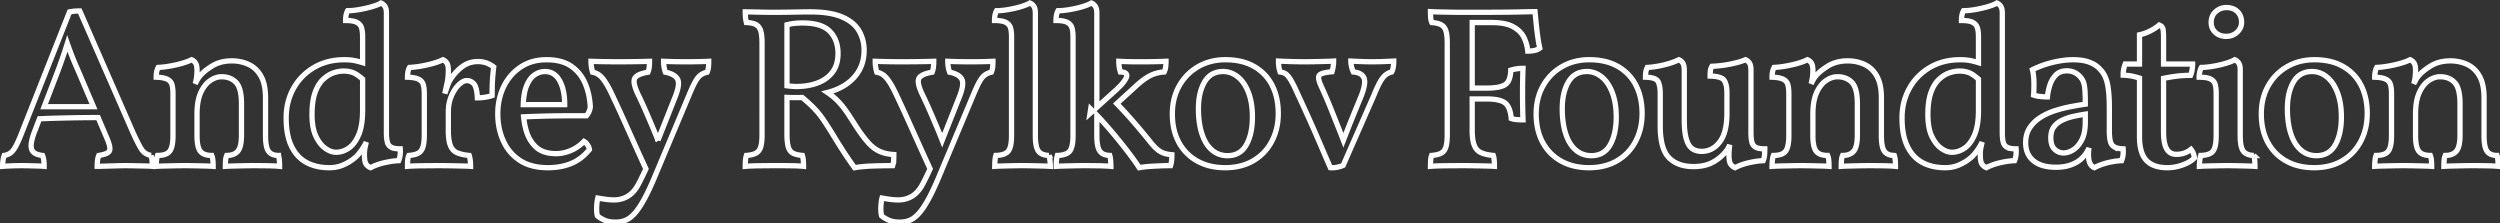 <svg
  xmlns="http://www.w3.org/2000/svg"
  viewBox="0 0 1433 128"
  fill="none"
  stroke="#ffffff"
>
  <rect x="0" y="0" width="1433" height="128" fill="#333333" stroke="none"/>
  <defs>
    <clipPath id="a" clipPathUnits="userSpaceOnUse">
      <path d="M0 96.628h1075.342V0H0z" />
    </clipPath>
  </defs>
  <g clip-path="url(#a)" transform="matrix(1.333 0 0 -1.333 0 128.837)">
    <path
      d="M18.984 50.779l6.144 15.996c.714 1.95 1.414 3.917 2.097 5.9.546 1.586 1.124 3.357 1.732 5.295.649-1.858 1.259-3.532 1.828-5.002.715-1.853 1.592-3.95 2.633-6.291l6.783-15.898zm45.938-20.97c-.975.195-1.838.552-2.584 1.073-.75.52-1.498 1.463-2.244 2.828-.749 1.366-1.707 3.317-2.878 5.852l-22.92 52.377c-.912 0-1.692-.034-2.341-.097-.651-.066-1.333-.164-2.048-.293l-20.287-51.304c-.976-2.536-1.838-4.535-2.585-5.998-.748-1.464-1.512-2.521-2.292-3.17-.78-.651-1.756-1.073-2.927-1.268-.26-.716-.438-1.48-.536-2.292-.098-.814-.147-1.609-.147-2.39.911.066 2.113.131 3.61.195 1.495.066 3.055.098 4.681.098 1.105 0 2.244-.016 3.414-.049 1.17-.032 2.307-.064 3.414-.097 1.105-.032 2.014-.081 2.731-.147 0 .91-.049 1.756-.146 2.536-.098.781-.278 1.495-.537 2.146-2.601.259-4.162 1.137-4.681 2.634-.522 1.494-.132 3.965 1.17 7.412l2.196 5.718c3.773.164 7.825.291 12.19.378 4.585.092 8.92.138 13.025.144l3.702-8.678c1.235-2.862 1.625-4.747 1.171-5.657-.456-.912-1.985-1.561-4.584-1.951-.261-.585-.44-1.284-.537-2.097-.097-.813-.146-1.675-.146-2.585.585 0 1.365.017 2.341.049.976.034 2.064.066 3.268.098 1.202.033 2.373.065 3.51.097 1.137.033 2.097.049 2.878.049 1.039 0 2.341-.016 3.902-.049 1.56-.032 3.072-.064 4.535-.097 1.463-.032 2.551-.081 3.266-.147 0 .91-.033 1.707-.096 2.39-.066.683-.229 1.447-.488 2.292zM119.736 29.809c-1.951 0-3.365.585-4.243 1.756-.878 1.171-1.317 3.413-1.317 6.73v16.288c0 3.966-.668 7.103-1.999 9.413-1.334 2.307-3.106 3.965-5.316 4.974-2.211 1.007-4.584 1.511-7.12 1.511-3.317 0-6.178-.748-8.583-2.243-2.406-1.496-4.193-2.991-5.364-4.486-.455-.586-.814-1.139-1.073-1.658-.26-.522-.521-1.01-.78-1.464.324 1.105.536 2.146.634 3.122.098.974.146 1.853.146 2.633 0 1.495-.228 2.568-.682 3.219-.456.649-1.01 1.104-1.658 1.365-1.498-.78-3.643-1.496-6.439-2.146-2.796-.65-5.429-1.041-7.899-1.17-.327-.586-.554-1.236-.684-1.951-.13-.716-.194-1.463-.194-2.243 2.145-.066 3.738-.358 4.778-.878 1.04-.521 1.707-1.285 2-2.292.293-1.009.439-2.357.439-4.048v-17.946c0-3.252-.472-5.479-1.415-6.681-.943-1.204-2.681-1.805-5.217-1.805-.196-.521-.341-1.187-.439-1.999-.097-.814-.146-1.707-.146-2.683.975.066 2.177.115 3.608.147 1.43.034 2.909.065 4.438.098 1.527.033 2.975.048 4.34.048 1.43 0 2.893-.015 4.39-.048 1.495-.033 2.926-.064 4.291-.098 1.365-.032 2.503-.081 3.414-.147 0 .976-.034 1.837-.097 2.585-.066.747-.229 1.447-.489 2.097-2.34 0-3.983.601-4.925 1.805-.943 1.202-1.414 3.429-1.414 6.681v9.265c0 3.837.536 6.925 1.61 9.267 1.072 2.34 2.421 4.063 4.047 5.169 1.625 1.105 3.251 1.658 4.877 1.658 2.599 0 4.681-.814 6.242-2.438 1.56-1.627 2.341-4.682 2.341-9.169v-13.557c0-3.316-.521-5.593-1.561-6.827-1.041-1.236-2.633-1.854-4.779-1.854-.261-.585-.423-1.268-.488-2.048s-.097-1.658-.097-2.634c1.039.066 2.243.115 3.608.147 1.366.034 2.813.065 4.341.098 1.527.033 2.975.048 4.341.048 2.013 0 3.998-.015 5.949-.048 1.95-.033 3.641-.113 5.071-.245 0 1.04-.033 1.918-.096 2.634-.067.715-.196 1.398-.391 2.048zM154.216 38.636c-1.139-2.633-2.569-4.535-4.291-5.706-1.725-1.17-3.528-1.755-5.414-1.755-1.496 0-3.04.568-4.633 1.707-1.594 1.136-2.942 2.877-4.048 5.218-1.106 2.341-1.658 5.428-1.658 9.265 0 3.902.44 7.072 1.317 9.51.878 2.439 2.032 4.324 3.462 5.657 1.43 1.332 2.91 2.259 4.439 2.78 1.526.52 2.974.781 4.34.781 2.145 0 3.933-.44 5.364-1.318.974-.597 1.915-1.317 2.829-2.14v-13.416c0-4.423-.57-7.95-1.707-10.583zm14.045-5.316c-.878.455-1.448 1.203-1.706 2.244-.261 1.039-.391 2.372-.391 3.998v51.499c0 1.3-.228 2.276-.682 2.926-.456.65-1.01 1.105-1.659 1.366-.78-.522-2.065-1.041-3.852-1.561-1.79-.521-3.643-.943-5.56-1.268-1.919-.325-3.56-.488-4.925-.488-.327-.585-.553-1.235-.683-1.95-.131-.716-.195-1.463-.195-2.243 2.145 0 3.738-.261 4.779-.781 1.04-.521 1.723-1.284 2.048-2.292.325-1.008.488-2.292.488-3.852V69.699c-1.085.329-2.138.621-3.121.831-1.366.293-2.927.439-4.682.439-5.008 0-9.397-1.122-13.167-3.365-3.772-2.243-6.698-5.252-8.778-9.022-2.082-3.772-3.121-7.998-3.121-12.68 0-4.942.764-8.99 2.292-12.143 1.527-3.154 3.672-5.478 6.437-6.974 2.763-1.494 6.031-2.243 9.802-2.243 2.146 0 4.097.375 5.853 1.122 1.755.747 3.267 1.624 4.535 2.634 1.267 1.006 2.226 1.999 2.877 2.974.454.52 1.039 1.381 1.756 2.585.28.472.58 1.045.89 1.672-.152-.694-.289-1.297-.403-1.77-.261-1.073-.39-2.26-.39-3.56 0-2.082.244-3.462.732-4.145.487-.683 1.122-1.186 1.902-1.512 1.69.91 3.673 1.625 5.949 2.146 2.276.519 4.324.812 6.145.878.324.78.536 1.625.634 2.536.097.909.113 1.755.048 2.535-1.691 0-2.974.228-3.852.683zM198.691 67.946c-1.983-1.497-3.691-3.382-5.12-5.657-.456-.781-.895-1.804-1.317-3.073-.276-.826-.605-1.768-.977-2.801.31 1.474.618 2.92.928 4.313.39 1.756.586 3.641.586 5.657 0 1.496-.229 2.568-.683 3.219-.456.649-1.009 1.105-1.658 1.365-1.497-.78-3.643-1.496-6.438-2.146-2.797-.65-5.429-1.041-7.9-1.17-.326-.585-.553-1.236-.683-1.951-.131-.716-.195-1.463-.195-2.243 2.145-.065 3.738-.358 4.779-.877 1.039-.522 1.707-1.285 2-2.293.292-1.009.439-2.357.439-4.048v-17.556c0-2.277-.196-4.032-.585-5.266-.391-1.237-1.058-2.114-2-2.634-.944-.521-2.292-.846-4.048-.976-.26-.521-.424-1.17-.487-1.95-.066-.78-.098-1.692-.098-2.731 1.495.131 3.575.212 6.242.244 2.666.033 5.234.049 7.705.049 1.625 0 3.251-.016 4.877-.049 1.625-.032 3.154-.064 4.584-.098 1.43-.032 2.666-.08 3.707-.146 0 .975-.049 1.853-.146 2.633-.098.781-.244 1.463-.44 2.048-2.145.196-3.885.586-5.218 1.171-1.333.585-2.291 1.624-2.876 3.121-.586 1.495-.878 3.641-.878 6.437V48.633c0 2.406.421 4.617 1.267 6.633.845 2.015 1.903 3.641 3.17 4.877 1.268 1.235 2.422 1.853 3.463 1.853 1.3 0 2.355-.505 3.17-1.511.812-1.01 1.283-2.976 1.414-5.901 1.17 0 2.341.097 3.511.292 1.171.195 2.112.423 2.829.683 0 1.234.014 2.585.049 4.047.032 1.464.112 2.926.244 4.39.129 1.462.259 2.746.389 3.852-2.015 1.56-4.259 2.341-6.729 2.341-2.602 0-4.894-.748-6.877-2.243zM229.852 64.434c1.43.976 2.927 1.462 4.487 1.462 2.731 0 4.827-1.301 6.291-3.901 1.463-2.601 2.195-6.047 2.195-10.338h-17.817c.115 3.263.557 5.884 1.333 7.851.909 2.307 2.08 3.95 3.511 4.926zm9.511-17.605c2.762.032 5.266.048 7.51.048h5.315c.845.976 1.397 2.21 1.658 3.707-.195 3.836-.96 7.282-2.292 10.339-1.334 3.055-3.333 5.493-5.999 7.314-2.667 1.821-6.178 2.732-10.533 2.732-4.292 0-8.015-1.058-11.168-3.17-3.154-2.114-5.576-4.926-7.267-8.437-1.691-3.511-2.536-7.413-2.536-11.704 0-4.227.796-8.096 2.391-11.607 1.592-3.512 3.965-6.308 7.119-8.388 3.153-2.082 7.169-3.121 12.046-3.121 3.706 0 7.038.602 9.997 1.804 2.958 1.203 5.575 3.202 7.852 5.999-.066.649-.341 1.332-.829 2.048-.488.714-.992 1.202-1.512 1.463-1.626-1.692-3.496-2.992-5.609-3.902-2.113-.911-4.242-1.365-6.387-1.365-3.706 0-6.569.927-8.584 2.78-2.016 1.853-3.448 4.258-4.291 7.217-.538 1.88-.884 3.825-1.08 5.823 1.821.082 3.721.157 5.712.225 2.893.097 5.721.161 8.487.195zM295.006 70.091c-1.756 0-3.431.015-5.023.049-1.595.032-3.138.08-4.633.146 0-.78.063-1.577.194-2.389.13-.814.325-1.577.586-2.292 2.665-.522 4.404-1.513 5.218-2.975.812-1.463.405-4.179-1.219-8.145l-6.73-16.971c-.157-.403-.311-.795-.465-1.19a231.96 231.96 0 01-1.925 4.75 527.088 527.088 0 01-3.268 7.657c-1.105 2.536-2.113 4.746-3.023 6.632-1.756 3.512-2.39 5.95-1.901 7.315.487 1.366 2.421 2.341 5.802 2.927.26.585.44 1.282.537 2.097.097.812.146 1.673.146 2.584-2.016-.066-4.308-.114-6.876-.146-2.569-.034-4.796-.049-6.681-.049-1.821 0-3.74.015-5.755.049-2.015.032-3.966.08-5.852.146 0-.846.064-1.674.195-2.487.13-.813.293-1.545.487-2.194 1.04-.195 1.984-.603 2.83-1.22.843-.618 1.755-1.675 2.73-3.17.976-1.496 2.147-3.74 3.512-6.73 1.234-2.601 2.666-5.705 4.292-9.314 1.624-3.609 3.316-7.364 5.071-11.265 1.551-3.446 3.047-6.73 4.496-9.871-.019-.042-.039-.086-.058-.127-1.789-3.868-3.073-6.421-3.852-7.656-1.236-1.951-2.683-3.365-4.341-4.243-1.658-.878-3.431-1.317-5.315-1.317-1.237 0-2.455.083-3.658.244a89.031 89.031 0 00-3.462.536c-.261-.975-.424-2.226-.489-3.755-.065-1.526.033-2.812.293-3.853.715-.649 1.707-1.267 2.975-1.853 1.267-.585 2.909-.878 4.926-.878 1.495 0 2.892.261 4.194.781 1.3.521 2.6 1.496 3.901 2.926 1.3 1.431 2.698 3.511 4.194 6.242 1.495 2.732 3.153 6.308 4.974 10.729l14.338 34.137c.976 2.341 1.82 4.161 2.535 5.463.715 1.299 1.464 2.258 2.245 2.876.78.618 1.754 1.057 2.925 1.318.326.779.52 1.575.585 2.389.065.812.098 1.576.098 2.292-1.431-.066-2.959-.114-4.584-.146-1.626-.034-3.35-.049-5.169-.049zM351.527 60.972c-2.699-1.009-5.706-1.512-9.022-1.512-.781 0-1.529.032-2.244.097-.537.048-1.171.122-1.853.207v26.24c1.053.258 2.067.457 3.024.571 1.105.129 2.341.195 3.706.195 5.462 0 9.364-1.204 11.704-3.61 2.341-2.405 3.512-5.559 3.512-9.46 0-3.316-.797-6.015-2.39-8.095-1.594-2.082-3.74-3.626-6.437-4.633zm32.771-33.26c.033.747.049 1.576.049 2.488-2.341.129-4.374.585-6.095 1.365-1.724.78-3.333 1.999-4.829 3.657-1.496 1.659-3.088 3.755-4.779 6.292-1.496 2.34-2.779 4.323-3.852 5.949-1.074 1.624-2.097 3.007-3.073 4.145-.975 1.137-2 2.178-3.072 3.121-.808.71-1.755 1.429-2.839 2.158 2.839.73 5.36 1.77 7.521 3.158 2.633 1.69 4.664 3.787 6.095 6.291 1.43 2.503 2.146 5.413 2.146 8.729 0 3.056-.731 5.836-2.194 8.34-1.463 2.503-3.886 4.486-7.266 5.949-3.383 1.464-7.967 2.195-13.753 2.195-.976 0-2.357-.017-4.145-.049-1.789-.033-3.741-.065-5.852-.097-2.114-.034-4.113-.049-5.999-.049-1.301 0-2.747.015-4.34.049-1.594.032-3.057.064-4.389.097-1.334.032-2.39.049-3.17.049 0-.717.032-1.48.097-2.292.065-.814.196-1.577.391-2.292 1.756-.066 3.121-.358 4.097-.878.974-.521 1.657-1.399 2.047-2.634.39-1.235.585-3.023.585-5.364V38.685c0-2.277-.195-4.033-.585-5.267-.39-1.236-1.073-2.113-2.047-2.633-.976-.521-2.341-.846-4.097-.976-.195-.65-.326-1.382-.391-2.194a31.246 31.246 0 01-.097-2.488c1.625.132 3.609.212 5.95.244 2.341.034 4.421.049 6.242.049h3.657c1.463 0 3.024-.015 4.682-.049 1.658-.032 3.17-.112 4.536-.244 0 .845-.034 1.691-.099 2.536s-.194 1.561-.389 2.146c-1.626.13-2.944.439-3.951.927-1.008.487-1.707 1.381-2.096 2.682-.391 1.3-.586 3.121-.586 5.462v15.88c1.113-.043 2.229-.079 3.365-.079.98 0 2.051.016 3.205.048 1.864-1.542 3.453-2.975 4.744-4.291 1.625-1.658 3.024-3.35 4.195-5.072 1.17-1.724 2.404-3.625 3.706-5.706 1.885-3.121 3.544-5.788 4.974-7.998 1.429-2.211 3.056-4.584 4.877-7.12 2.276.39 4.876.634 7.802.732 2.927.097 5.787.146 8.583.146.26.781.406 1.544.439 2.292z"
      stroke-width="2.268"
    />
    <path
      d="M417.217 70.091c-1.756 0-3.431.015-5.023.049-1.594.032-3.138.08-4.633.146 0-.78.064-1.577.195-2.389.13-.814.324-1.577.585-2.292 2.666-.522 4.404-1.513 5.219-2.975.811-1.463.405-4.179-1.22-8.145l-6.729-16.971c-.157-.403-.311-.795-.466-1.19-.58 1.48-1.217 3.057-1.924 4.75a550.176 550.176 0 01-3.268 7.657c-1.106 2.536-2.114 4.746-3.023 6.632-1.756 3.512-2.39 5.95-1.902 7.315.488 1.366 2.421 2.341 5.803 2.927.259.585.439 1.282.536 2.097.098.812.147 1.673.147 2.584-2.017-.066-4.309-.114-6.876-.146-2.569-.034-4.796-.049-6.682-.049-1.821 0-3.74.015-5.754.049-2.016.032-3.967.08-5.852.146 0-.846.064-1.674.195-2.487.13-.813.292-1.545.487-2.194 1.04-.195 1.984-.603 2.83-1.22.843-.618 1.755-1.675 2.73-3.17.976-1.496 2.146-3.74 3.512-6.73 1.234-2.601 2.665-5.705 4.291-9.314 1.625-3.609 3.316-7.364 5.072-11.265 1.55-3.446 3.047-6.73 4.495-9.871a4.887 4.887 0 00-.057-.127c-1.79-3.868-3.073-6.421-3.853-7.656-1.236-1.951-2.683-3.365-4.341-4.243-1.658-.878-3.43-1.317-5.315-1.317-1.237 0-2.455.083-3.658.244-1.204.163-2.357.342-3.461.536-.261-.975-.425-2.226-.489-3.755-.065-1.526.033-2.812.292-3.853.715-.649 1.707-1.267 2.976-1.853 1.267-.585 2.909-.878 4.926-.878 1.494 0 2.891.261 4.193.781 1.3.521 2.6 1.496 3.901 2.926 1.3 1.431 2.698 3.511 4.195 6.242 1.495 2.732 3.153 6.308 4.974 10.729l14.337 34.137c.976 2.341 1.82 4.161 2.536 5.463.715 1.299 1.463 2.258 2.244 2.876.78.618 1.755 1.057 2.926 1.318.325.779.52 1.575.585 2.389.064.812.098 1.576.098 2.292-1.432-.066-2.96-.114-4.584-.146-1.627-.034-3.351-.049-5.17-.049zM451.061 29.809c-2.146.064-3.657.683-4.535 1.854-.878 1.17-1.318 3.38-1.318 6.632v52.766c0 1.3-.228 2.276-.682 2.926-.455.65-1.009 1.105-1.658 1.366-.845-.522-2.13-1.041-3.853-1.561-1.724-.521-3.559-.943-5.511-1.268-1.95-.325-3.608-.487-4.974-.487-.325-.585-.553-1.236-.683-1.951-.131-.716-.194-1.463-.194-2.243 2.145 0 3.738-.261 4.779-.781 1.039-.521 1.722-1.268 2.048-2.243.325-.975.488-2.211.488-3.706v-42.818c0-3.252-.472-5.462-1.415-6.632-.943-1.171-2.716-1.79-5.315-1.854-.195-.65-.326-1.399-.391-2.243-.064-.846-.097-1.658-.097-2.439 1.04.066 2.209.115 3.511.147 1.3.034 2.697.065 4.195.098 1.495.033 2.925.048 4.291.048 1.365 0 2.762-.015 4.194-.048 1.43-.033 2.795-.064 4.097-.098 1.299-.032 2.502-.081 3.608-.147 0 .65-.048 1.43-.147 2.341-.097.91-.243 1.691-.438 2.341zM469.007 49.804c.292-.284.592-.59.887-.885l-1.18-1.065zm28.48-17.264c-.911.781-1.951 1.918-3.121 3.414-3.316 4.097-6.226 7.542-8.729 10.339a204.4 204.4 0 01-5.407 5.809l8.381 7.651c1.625 1.495 3.088 2.649 4.39 3.463 1.3.812 2.568 1.414 3.804 1.804 1.234.39 2.502.617 3.804.682.324.649.536 1.381.633 2.195.098.812.147 1.61.147 2.39-1.692-.066-3.333-.114-4.926-.147-1.594-.033-3.008-.048-4.242-.048h-3.414c-1.236 0-2.504.015-3.804.048-1.302.033-2.601.081-3.901.147 0-.78.049-1.545.146-2.293.098-.748.277-1.511.536-2.292.91 0 1.593-.13 2.049-.39.454-.26.683-.65.683-1.17 0-.586-.424-1.463-1.269-2.633-.845-1.171-2.341-2.699-4.486-4.584l-7.12-6.429v40.566c0 1.3-.229 2.275-.683 2.926-.456.649-1.009 1.105-1.658 1.365-.846-.521-2.131-1.041-3.853-1.56-1.723-.522-3.559-.944-5.51-1.268-1.951-.326-3.609-.488-4.975-.488-.326-.585-.553-1.235-.683-1.95-.13-.717-.195-1.464-.195-2.244 2.147 0 3.738-.261 4.779-.78 1.04-.521 1.723-1.285 2.049-2.292.324-1.009.488-2.293.488-3.853v-42.623c0-3.252-.473-5.462-1.414-6.632-.944-1.171-2.716-1.789-5.316-1.854-.195-.65-.326-1.399-.391-2.243-.065-.845-.097-1.658-.097-2.438 1.039.066 2.21.114 3.512.146 1.299.034 2.681.066 4.144.098 1.464.033 2.878.049 4.243.049 2.08 0 4.129-.016 6.145-.049 2.015-.032 3.836-.113 5.462-.244 0 .649-.034 1.429-.098 2.341-.064.91-.194 1.69-.39 2.34-2.016.065-3.447.699-4.292 1.903-.845 1.202-1.267 3.396-1.267 6.583v8.84c1.605-1.677 3.26-3.491 4.974-5.475 2.665-3.089 5.185-6.161 7.559-9.217 2.373-3.057 4.275-5.691 5.706-7.9 1.43.261 2.877.439 4.34.536 1.464.098 2.941.18 4.438.244 1.495.065 3.056.098 4.682.098.194.585.341 1.268.438 2.048.098.78.147 1.658.147 2.633-1.431.13-2.634.373-3.608.732-.976.356-1.919.927-2.83 1.706zM535.915 34.345c-1.756-3.089-4.455-4.633-8.096-4.633-2.536 0-4.747.796-6.632 2.389-1.886 1.593-3.333 3.917-4.34 6.974-1.009 3.056-1.512 6.665-1.512 10.827 0 4.682.878 8.517 2.634 11.509 1.755 2.99 4.421 4.486 7.997 4.486 2.276 0 4.373-.764 6.291-2.292 1.918-1.528 3.446-3.772 4.585-6.729 1.136-2.96 1.706-6.454 1.706-10.486 0-4.942-.877-8.958-2.633-12.045zm3.414 33.698c-3.382 1.951-7.511 2.927-12.388 2.927-4.356 0-8.257-.993-11.704-2.976-3.447-1.983-6.161-4.73-8.144-8.241-1.984-3.512-2.975-7.544-2.975-12.095 0-4.681.927-8.746 2.78-12.191 1.853-3.447 4.487-6.13 7.901-8.047 3.414-1.918 7.428-2.877 12.046-2.877 4.615 0 8.632.99 12.045 2.974 3.414 1.983 6.062 4.746 7.949 8.291 1.886 3.543 2.829 7.559 2.829 12.046 0 4.616-.878 8.647-2.634 12.094-1.756 3.446-4.325 6.145-7.705 8.095zM590.047 70.091c-1.561 0-3.154.032-4.779.098-1.626.064-3.089.129-4.389.194 0-.779.097-1.577.292-2.389.195-.814.454-1.577.78-2.292 2.406-.195 3.934-1.058 4.584-2.585.65-1.528.196-4.242-1.365-8.144-1.235-2.991-2.52-6.129-3.852-9.412-1.114-2.741-2.334-5.832-3.651-9.23-.576 1.5-1.193 3.076-1.86 4.743-.976 2.438-1.936 4.844-2.877 7.218-.944 2.373-1.821 4.502-2.634 6.389-.813 1.885-1.479 3.38-1.999 4.486-1.236 2.6-1.578 4.292-1.024 5.072.551.78 2.389 1.3 5.51 1.56.196.65.357 1.381.488 2.195.13.812.195 1.61.195 2.389-1.041-.065-2.26-.113-3.657-.146-1.4-.033-2.877-.065-4.439-.097-1.56-.034-3.089-.049-4.584-.049-2.145 0-4.162.032-6.047.098-1.886.064-3.545.129-4.974.194 0-.975.049-1.789.146-2.438.098-.651.276-1.398.536-2.243.911-.131 1.642-.358 2.196-.683.55-.325 1.121-.894 1.706-1.706.586-.814 1.301-2.066 2.146-3.756.454-.975 1.186-2.552 2.195-4.73 1.007-2.179 2.161-4.699 3.461-7.559 1.3-2.862 2.585-5.755 3.854-8.68 1.268-2.927 2.438-5.643 3.511-8.145 1.073-2.504 1.933-4.471 2.585-5.901.909-.064 1.868 0 2.877.195 1.007.195 1.868.456 2.585.781l13.264 30.236c.976 2.404 1.836 4.274 2.585 5.607.747 1.333 1.512 2.325 2.292 2.976.78.649 1.69 1.104 2.731 1.365.325.585.551 1.284.683 2.097.129.813.195 1.673.195 2.584-1.17-.065-2.602-.13-4.291-.194-1.693-.066-3.351-.098-4.975-.098zM661.246 80.868c-.261 1.854-.488 3.755-.683 5.706-.195 1.951-.358 3.641-.487 5.072-1.106 0-2.846-.034-5.219-.098-2.375-.065-5.364-.114-8.972-.146-3.61-.034-8.015-.049-13.217-.049h-3.804c-1.56 0-3.186.015-4.877.049-1.691.032-3.301.064-4.827.098-1.529.032-2.878.08-4.048.146 0-.976.031-1.853.098-2.633.063-.781.226-1.463.487-2.049 1.756-.131 3.105-.455 4.048-.975.941-.521 1.609-1.382 1.999-2.585.391-1.204.585-2.974.585-5.315v-39.405c0-2.276-.194-4.032-.585-5.266-.39-1.237-1.073-2.114-2.048-2.634-.975-.521-2.341-.846-4.096-.976-.196-.521-.327-1.17-.39-1.95-.067-.78-.098-1.692-.098-2.731 1.43.131 3.543.212 6.34.244 2.795.033 5.429.049 7.9.049 1.624 0 3.267-.016 4.926-.049 1.657-.032 3.219-.064 4.682-.098 1.462-.031 2.682-.08 3.657-.146 0 .975-.034 1.853-.099 2.634-.064.78-.194 1.462-.389 2.047-2.146.196-3.886.586-5.218 1.171-1.334.585-2.31 1.624-2.926 3.121-.619 1.495-.926 3.641-.926 6.437v13.558h6.242c3.836 0 6.486-.585 7.949-1.755 1.463-1.171 2.324-3.383 2.585-6.633.78-.261 1.575-.423 2.39-.488.812-.065 1.706-.097 2.681-.097-.065 1.624-.114 3.462-.145 5.511-.035 2.047-.05 4.014-.05 5.901 0 1.755.015 3.575.05 5.461.031 1.886.08 3.641.145 5.268-.911 0-1.805-.066-2.681-.196-.878-.131-1.742-.326-2.585-.585-.066-3.057-.831-5.105-2.292-6.145-1.463-1.04-4.146-1.56-8.047-1.56h-6.242v28.187h8.291c4.03 0 7.134-.601 9.313-1.804 2.178-1.204 3.723-2.731 4.634-4.584.91-1.854 1.463-3.821 1.657-5.901 1.105 0 2.097.097 2.976.293.878.195 1.609.519 2.194.975-.326 1.429-.618 3.072-.878 4.925zM692.36 34.345c-1.756-3.089-4.455-4.633-8.096-4.633-2.535 0-4.747.796-6.633 2.389-1.886 1.593-3.332 3.917-4.339 6.974-1.009 3.056-1.512 6.665-1.512 10.827 0 4.682.878 8.517 2.633 11.509 1.757 2.99 4.422 4.486 7.998 4.486 2.276 0 4.373-.764 6.291-2.292 1.918-1.528 3.446-3.772 4.584-6.729 1.137-2.96 1.707-6.454 1.707-10.486 0-4.942-.877-8.958-2.633-12.045zm3.414 33.698c-3.383 1.951-7.511 2.927-12.388 2.927-4.356 0-8.258-.993-11.704-2.976-3.446-1.983-6.162-4.73-8.144-8.241-1.985-3.512-2.975-7.544-2.975-12.095 0-4.681.928-8.746 2.78-12.191 1.854-3.447 4.487-6.13 7.901-8.047 3.413-1.918 7.428-2.877 12.045-2.877 4.616 0 8.632.99 12.046 2.974 3.414 1.983 6.062 4.746 7.949 8.291 1.886 3.543 2.828 7.559 2.828 12.046 0 4.616-.878 8.647-2.633 12.094-1.756 3.446-4.325 6.145-7.705 8.095zM753.319 35.564c-.261 1.04-.391 2.373-.391 3.999v26.822c0 1.495-.228 2.568-.682 3.219-.456.649-1.009 1.105-1.658 1.365-1.497-.651-3.56-1.253-6.194-1.804-2.633-.553-5.381-.895-8.242-1.024-.39-.651-.618-1.317-.682-2-.066-.683-.098-1.414-.098-2.194 3.185-.066 5.184-.668 5.999-1.804.811-1.14 1.219-2.944 1.219-5.414v-8.778c0-5.593-1.042-9.721-3.122-12.387-2.081-2.667-4.649-3.999-7.705-3.999-2.797 0-4.747 1.105-5.852 3.316-1.106 2.21-1.657 5.494-1.657 9.851v21.653c0 1.495-.23 2.568-.684 3.219-.455.649-1.009 1.105-1.657 1.365-1.497-.78-3.529-1.496-6.097-2.146-2.569-.65-5.056-1.041-7.461-1.17-.326-.651-.536-1.317-.634-2-.097-.682-.146-1.414-.146-2.194 2.926-.065 4.714-.667 5.364-1.804.65-1.139.976-2.944.976-5.414v-13.752c0-6.569 1.251-11.119 3.756-13.655 2.501-2.536 5.997-3.804 10.484-3.804 2.731 0 5.072.406 7.021 1.219 1.952.813 3.74 2 5.366 3.56.78.715 1.463 1.496 2.048 2.341.496.715.877 1.46 1.187 2.224-.045-.354-.084-.691-.114-1.004-.131-1.334-.195-2.39-.195-3.17 0-2.082.244-3.463.732-4.146.487-.682 1.121-1.186 1.901-1.511 1.691.909 3.673 1.624 5.949 2.146 2.276.519 4.325.812 6.145.877.325.78.52 1.625.586 2.536.064.91.098 1.755.098 2.536-1.757 0-3.058.227-3.902.682-.846.455-1.399 1.203-1.658 2.244zM814.57 29.809c-1.951 0-3.366.585-4.244 1.756-.877 1.171-1.316 3.413-1.316 6.73v16.288c0 3.966-.668 7.103-2.001 9.413-1.332 2.307-3.104 3.965-5.315 4.974-2.21 1.007-4.584 1.511-7.119 1.511-3.317 0-6.179-.748-8.583-2.243-2.406-1.496-4.194-2.991-5.364-4.486-.456-.586-.815-1.139-1.074-1.658-.26-.522-.521-1.01-.78-1.464.324 1.105.536 2.146.634 3.122.097.974.146 1.853.146 2.633 0 1.495-.229 2.568-.683 3.219-.455.649-1.009 1.104-1.657 1.365-1.498-.78-3.643-1.496-6.438-2.146-2.797-.65-5.43-1.041-7.9-1.17-.327-.586-.554-1.236-.683-1.951-.132-.716-.195-1.463-.195-2.243 2.146-.066 3.738-.358 4.779-.878 1.039-.521 1.707-1.285 1.999-2.292.293-1.009.44-2.357.44-4.048v-17.946c0-3.252-.473-5.479-1.415-6.681-.943-1.204-2.682-1.805-5.218-1.805-.195-.521-.342-1.187-.439-1.999-.097-.814-.146-1.707-.146-2.683.975.066 2.177.115 3.609.147 1.43.034 2.908.065 4.438.098 1.526.033 2.974.048 4.339.048 1.43 0 2.894-.015 4.39-.048 1.495-.033 2.926-.064 4.291-.098 1.365-.032 2.503-.081 3.414-.147 0 .976-.033 1.837-.097 2.585-.066.747-.229 1.447-.489 2.097-2.34 0-3.983.601-4.925 1.805-.943 1.202-1.414 3.429-1.414 6.681v9.265c0 3.837.537 6.925 1.61 9.267 1.073 2.34 2.422 4.063 4.048 5.169 1.624 1.105 3.25 1.658 4.876 1.658 2.6 0 4.681-.814 6.243-2.438 1.56-1.627 2.341-4.682 2.341-9.169v-13.557c0-3.316-.522-5.593-1.562-6.827-1.04-1.236-2.633-1.854-4.779-1.854-.261-.585-.424-1.268-.488-2.048-.065-.78-.096-1.658-.096-2.634 1.038.066 2.243.115 3.608.147 1.365.034 2.812.065 4.34.098 1.527.033 2.975.048 4.34.048 2.015 0 4-.015 5.951-.048 1.949-.033 3.64-.113 5.071-.245 0 1.04-.033 1.918-.097 2.634-.066.715-.196 1.398-.39 2.048zM849.05 38.636c-1.138-2.633-2.569-4.535-4.292-5.706-1.724-1.17-3.528-1.755-5.413-1.755-1.497 0-3.04.568-4.633 1.707-1.594 1.136-2.942 2.877-4.047 5.218-1.107 2.341-1.659 5.428-1.659 9.265 0 3.902.44 7.072 1.317 9.51.878 2.439 2.032 4.324 3.462 5.657 1.43 1.332 2.911 2.259 4.439 2.78 1.527.52 2.974.781 4.34.781 2.146 0 3.933-.44 5.365-1.318.973-.597 1.914-1.317 2.828-2.141v-13.415c0-4.423-.57-7.95-1.707-10.583zm14.045-5.316c-.877.455-1.448 1.203-1.707 2.244-.261 1.039-.39 2.372-.39 3.998v51.499c0 1.3-.229 2.276-.683 2.926-.455.65-1.009 1.105-1.658 1.366-.781-.522-2.065-1.041-3.853-1.561-1.789-.521-3.642-.943-5.56-1.268-1.918-.325-3.559-.488-4.925-.488-.326-.585-.553-1.235-.682-1.95-.132-.716-.195-1.463-.195-2.243 2.146 0 3.738-.261 4.779-.781 1.039-.521 1.722-1.284 2.049-2.292.323-1.008.487-2.292.487-3.852V69.699c-1.085.329-2.138.621-3.122.831-1.365.293-2.925.439-4.682.439-5.007 0-9.396-1.122-13.166-3.365-3.772-2.243-6.699-5.252-8.779-9.022-2.081-3.772-3.121-7.998-3.121-12.68 0-4.942.764-8.99 2.293-12.143 1.526-3.154 3.673-5.478 6.437-6.974 2.762-1.494 6.031-2.243 9.802-2.243 2.146 0 4.097.375 5.853 1.122 1.755.747 3.266 1.624 4.535 2.634 1.267 1.006 2.226 1.999 2.877 2.974.454.52 1.04 1.381 1.756 2.585.28.472.58 1.044.89 1.671-.152-.694-.289-1.296-.403-1.769-.261-1.073-.39-2.26-.39-3.56 0-2.082.243-3.462.732-4.145.487-.683 1.121-1.186 1.901-1.512 1.691.91 3.673 1.625 5.95 2.146 2.276.519 4.324.812 6.145.878.324.78.537 1.625.634 2.536.097.909.113 1.755.048 2.535-1.692 0-2.974.228-3.852.683zM896.694 44.147c0-3.121-.487-5.642-1.462-7.559-.976-1.919-2.18-3.35-3.609-4.291-1.431-.943-2.863-1.415-4.292-1.415-1.431 0-2.699.52-3.803 1.561-1.107 1.039-1.659 2.697-1.659 4.975 0 1.95.439 3.511 1.317 4.681.878 1.17 2.048 2.112 3.511 2.828 1.463.715 3.072 1.268 4.828 1.658 1.756.391 3.478.715 5.169.976zm12.485-10.68c-.845.488-1.415 1.283-1.707 2.389-.293 1.105-.439 2.601-.439 4.487v10.046c0 4.422-.292 7.916-.878 10.486-.585 2.567-1.69 4.632-3.315 6.192-1.042 1.171-2.504 2.113-4.389 2.829-1.887.715-4.228 1.073-7.023 1.073-2.668 0-5.559-.375-8.681-1.121-3.121-.748-6.047-1.805-8.779-3.17.391-1.561.601-3.35.634-5.365.033-2.016-.016-3.869-.145-5.559.715-.261 1.658-.456 2.828-.586 1.17-.13 2.21-.195 3.121-.195.13 1.496.454 3.105.975 4.829.521 1.721 1.366 3.218 2.537 4.486 1.17 1.268 2.795 1.902 4.876 1.902 1.171 0 2.244-.229 3.218-.683.976-.455 1.854-1.138 2.634-2.048.586-.65 1.025-1.414 1.317-2.292.293-.878.487-2.033.585-3.462.098-1.432.146-3.382.146-5.852-1.82-.261-3.853-.603-6.096-1.025-2.243-.423-4.503-.992-6.778-1.707-2.276-.716-4.374-1.674-6.291-2.877-1.918-1.204-3.48-2.699-4.682-4.487-1.204-1.789-1.804-3.95-1.804-6.485 0-3.317 1.121-5.901 3.365-7.755 2.243-1.853 5.445-2.78 9.607-2.78 2.405 0 4.487.31 6.242.927s3.218 1.415 4.389 2.39c1.106.975 2.031 2.08 2.779 3.316.331.546.606 1.091.841 1.638-.017-.141-.044-.276-.059-.419-.098-.878-.148-1.643-.148-2.292 0-1.755.228-3.072.684-3.95.454-.878 1.073-1.479 1.853-1.804 1.69.909 3.609 1.624 5.755 2.146 2.145.519 4.128.812 5.949.877.325.78.537 1.625.634 2.536.098.91.113 1.755.048 2.536-1.69.064-2.959.342-3.803.829zM939.268 30.833c-1.008-.358-2.162-.537-3.463-.537-1.17 0-2.162.326-2.974.976-.814.649-1.431 1.673-1.853 3.072-.424 1.398-.634 3.234-.634 5.511v23.116c1.561.324 3.299.617 5.218.878 1.917.258 4.048.39 6.389.39.324.78.551 1.593.682 2.438.13.844.195 1.658.195 2.439h-12.484v11.411c0 2.146-.132 3.512-.39 4.097-.261.585-.749 1.007-1.463 1.268-1.041-.912-2.327-1.756-3.853-2.536-1.528-.78-3.072-1.334-4.634-1.658v-12.582h-6.144c-.326-.846-.553-1.626-.682-2.341-.132-.716-.196-1.529-.196-2.439 1.561-.065 2.878-.211 3.95-.439 1.073-.228 2.098-.504 3.072-.829v-25.164c0-4.747.993-8.161 2.976-10.241 1.983-2.082 4.989-3.121 9.021-3.121 2.211 0 4.421.407 6.633 1.219 2.209.812 3.868 1.804 4.975 2.975-.131 1.43-.619 2.665-1.463 3.706-.911-.716-1.87-1.253-2.878-1.609zM957.263 81.016c1.885 0 3.462.6 4.73 1.804 1.268 1.203 1.903 2.617 1.903 4.243 0 1.885-.586 3.413-1.757 4.584-1.17 1.17-2.765 1.756-4.778 1.756-1.756 0-3.285-.586-4.585-1.756-1.301-1.171-1.95-2.731-1.95-4.682 0-1.692.6-3.106 1.803-4.242 1.203-1.139 2.747-1.707 4.634-1.707zM969.162 29.809c-2.146.064-3.656.683-4.534 1.854-.879 1.17-1.318 3.38-1.318 6.632v28.383c0 1.299-.228 2.275-.682 2.926-.455.649-1.01 1.104-1.658 1.365-.846-.521-2.147-1.041-3.902-1.561-1.756-.52-3.608-.943-5.559-1.267-1.951-.327-3.577-.488-4.876-.488-.327-.586-.572-1.236-.732-1.951-.164-.716-.244-1.463-.244-2.243 2.209 0 3.836-.261 4.876-.78 1.04-.522 1.707-1.285 1.999-2.292.294-1.01.44-2.292.44-3.853v-18.239c0-3.252-.456-5.462-1.366-6.632-.911-1.171-2.667-1.79-5.267-1.854-.195-.65-.341-1.399-.438-2.243-.097-.846-.147-1.658-.147-2.439 1.039.066 2.227.115 3.56.147 1.331.034 2.731.065 4.194.098s2.91.048 4.341.048c1.366 0 2.762-.015 4.194-.048 1.429-.033 2.795-.064 4.097-.098 1.298-.032 2.469-.081 3.51-.147 0 .65-.034 1.43-.097 2.341-.066.91-.195 1.691-.391 2.341zM1004.178 34.345c-1.756-3.089-4.455-4.633-8.096-4.633-2.535 0-4.747.796-6.633 2.389-1.886 1.593-3.332 3.917-4.339 6.974-1.009 3.056-1.512 6.665-1.512 10.827 0 4.682.878 8.517 2.633 11.509 1.757 2.99 4.421 4.486 7.998 4.486 2.276 0 4.373-.764 6.291-2.292 1.918-1.528 3.446-3.772 4.584-6.729 1.137-2.96 1.707-6.454 1.707-10.486 0-4.942-.878-8.958-2.633-12.045zm3.414 33.698c-3.383 1.951-7.511 2.927-12.388 2.927-4.356 0-8.258-.993-11.704-2.976-3.446-1.983-6.162-4.73-8.144-8.241-1.985-3.512-2.975-7.544-2.975-12.095 0-4.681.927-8.746 2.78-12.191 1.854-3.447 4.487-6.13 7.901-8.047 3.413-1.918 7.428-2.877 12.045-2.877 4.616 0 8.632.99 12.046 2.974 3.414 1.983 6.061 4.746 7.948 8.291 1.886 3.543 2.829 7.559 2.829 12.046 0 4.616-.878 8.647-2.633 12.094-1.756 3.446-4.326 6.145-7.705 8.095zM1074.11 27.761c-.065.715-.195 1.397-.39 2.048-1.951 0-3.366.585-4.244 1.756-.877 1.171-1.315 3.413-1.315 6.73v16.288c0 3.966-.668 7.103-2.001 9.412-1.332 2.308-3.105 3.966-5.316 4.975-2.21 1.007-4.584 1.511-7.119 1.511-3.316 0-6.178-.748-8.583-2.243-2.406-1.497-4.194-2.992-5.364-4.486-.456-.586-.814-1.139-1.073-1.658-.261-.522-.522-1.01-.781-1.464.325 1.105.537 2.146.634 3.122.097.974.147 1.853.147 2.633 0 1.495-.23 2.567-.684 3.219-.455.649-1.009 1.104-1.657 1.365-1.497-.78-3.643-1.497-6.438-2.146-2.796-.65-5.429-1.041-7.9-1.17-.326-.586-.554-1.236-.683-1.951-.131-.716-.195-1.463-.195-2.243 2.147-.066 3.738-.359 4.779-.878 1.039-.521 1.707-1.285 1.999-2.292.293-1.009.44-2.358.44-4.048V38.295c0-3.252-.473-5.479-1.414-6.681-.944-1.204-2.683-1.805-5.219-1.805-.194-.521-.342-1.187-.438-1.999-.098-.814-.147-1.707-.147-2.683.976.066 2.178.115 3.609.147 1.43.033 2.909.065 4.438.097 1.526.034 2.975.049 4.34.049 1.429 0 2.893-.015 4.389-.049 1.496-.032 2.926-.064 4.291-.097 1.366-.032 2.503-.081 3.415-.147 0 .976-.034 1.837-.098 2.585-.066.747-.229 1.446-.487 2.097-2.341 0-3.985.601-4.926 1.805-.944 1.202-1.414 3.429-1.414 6.681v9.265c0 3.837.536 6.925 1.609 9.266s2.422 4.063 4.048 5.169c1.624 1.105 3.25 1.659 4.876 1.659 2.601 0 4.682-.814 6.243-2.438 1.561-1.627 2.341-4.682 2.341-9.169v-13.557c0-3.316-.522-5.593-1.562-6.828-1.04-1.235-2.632-1.853-4.779-1.853-.261-.585-.424-1.268-.487-2.048-.066-.78-.097-1.658-.097-2.634 1.038.066 2.243.115 3.609.147 1.365.033 2.811.065 4.339.097 1.528.034 2.975.049 4.34.049 2.016 0 4-.015 5.951-.049 1.95-.032 3.64-.112 5.072-.244 0 1.04-.034 1.918-.098 2.634z"
      stroke-width="2.268"
    />
  </g>
</svg>
